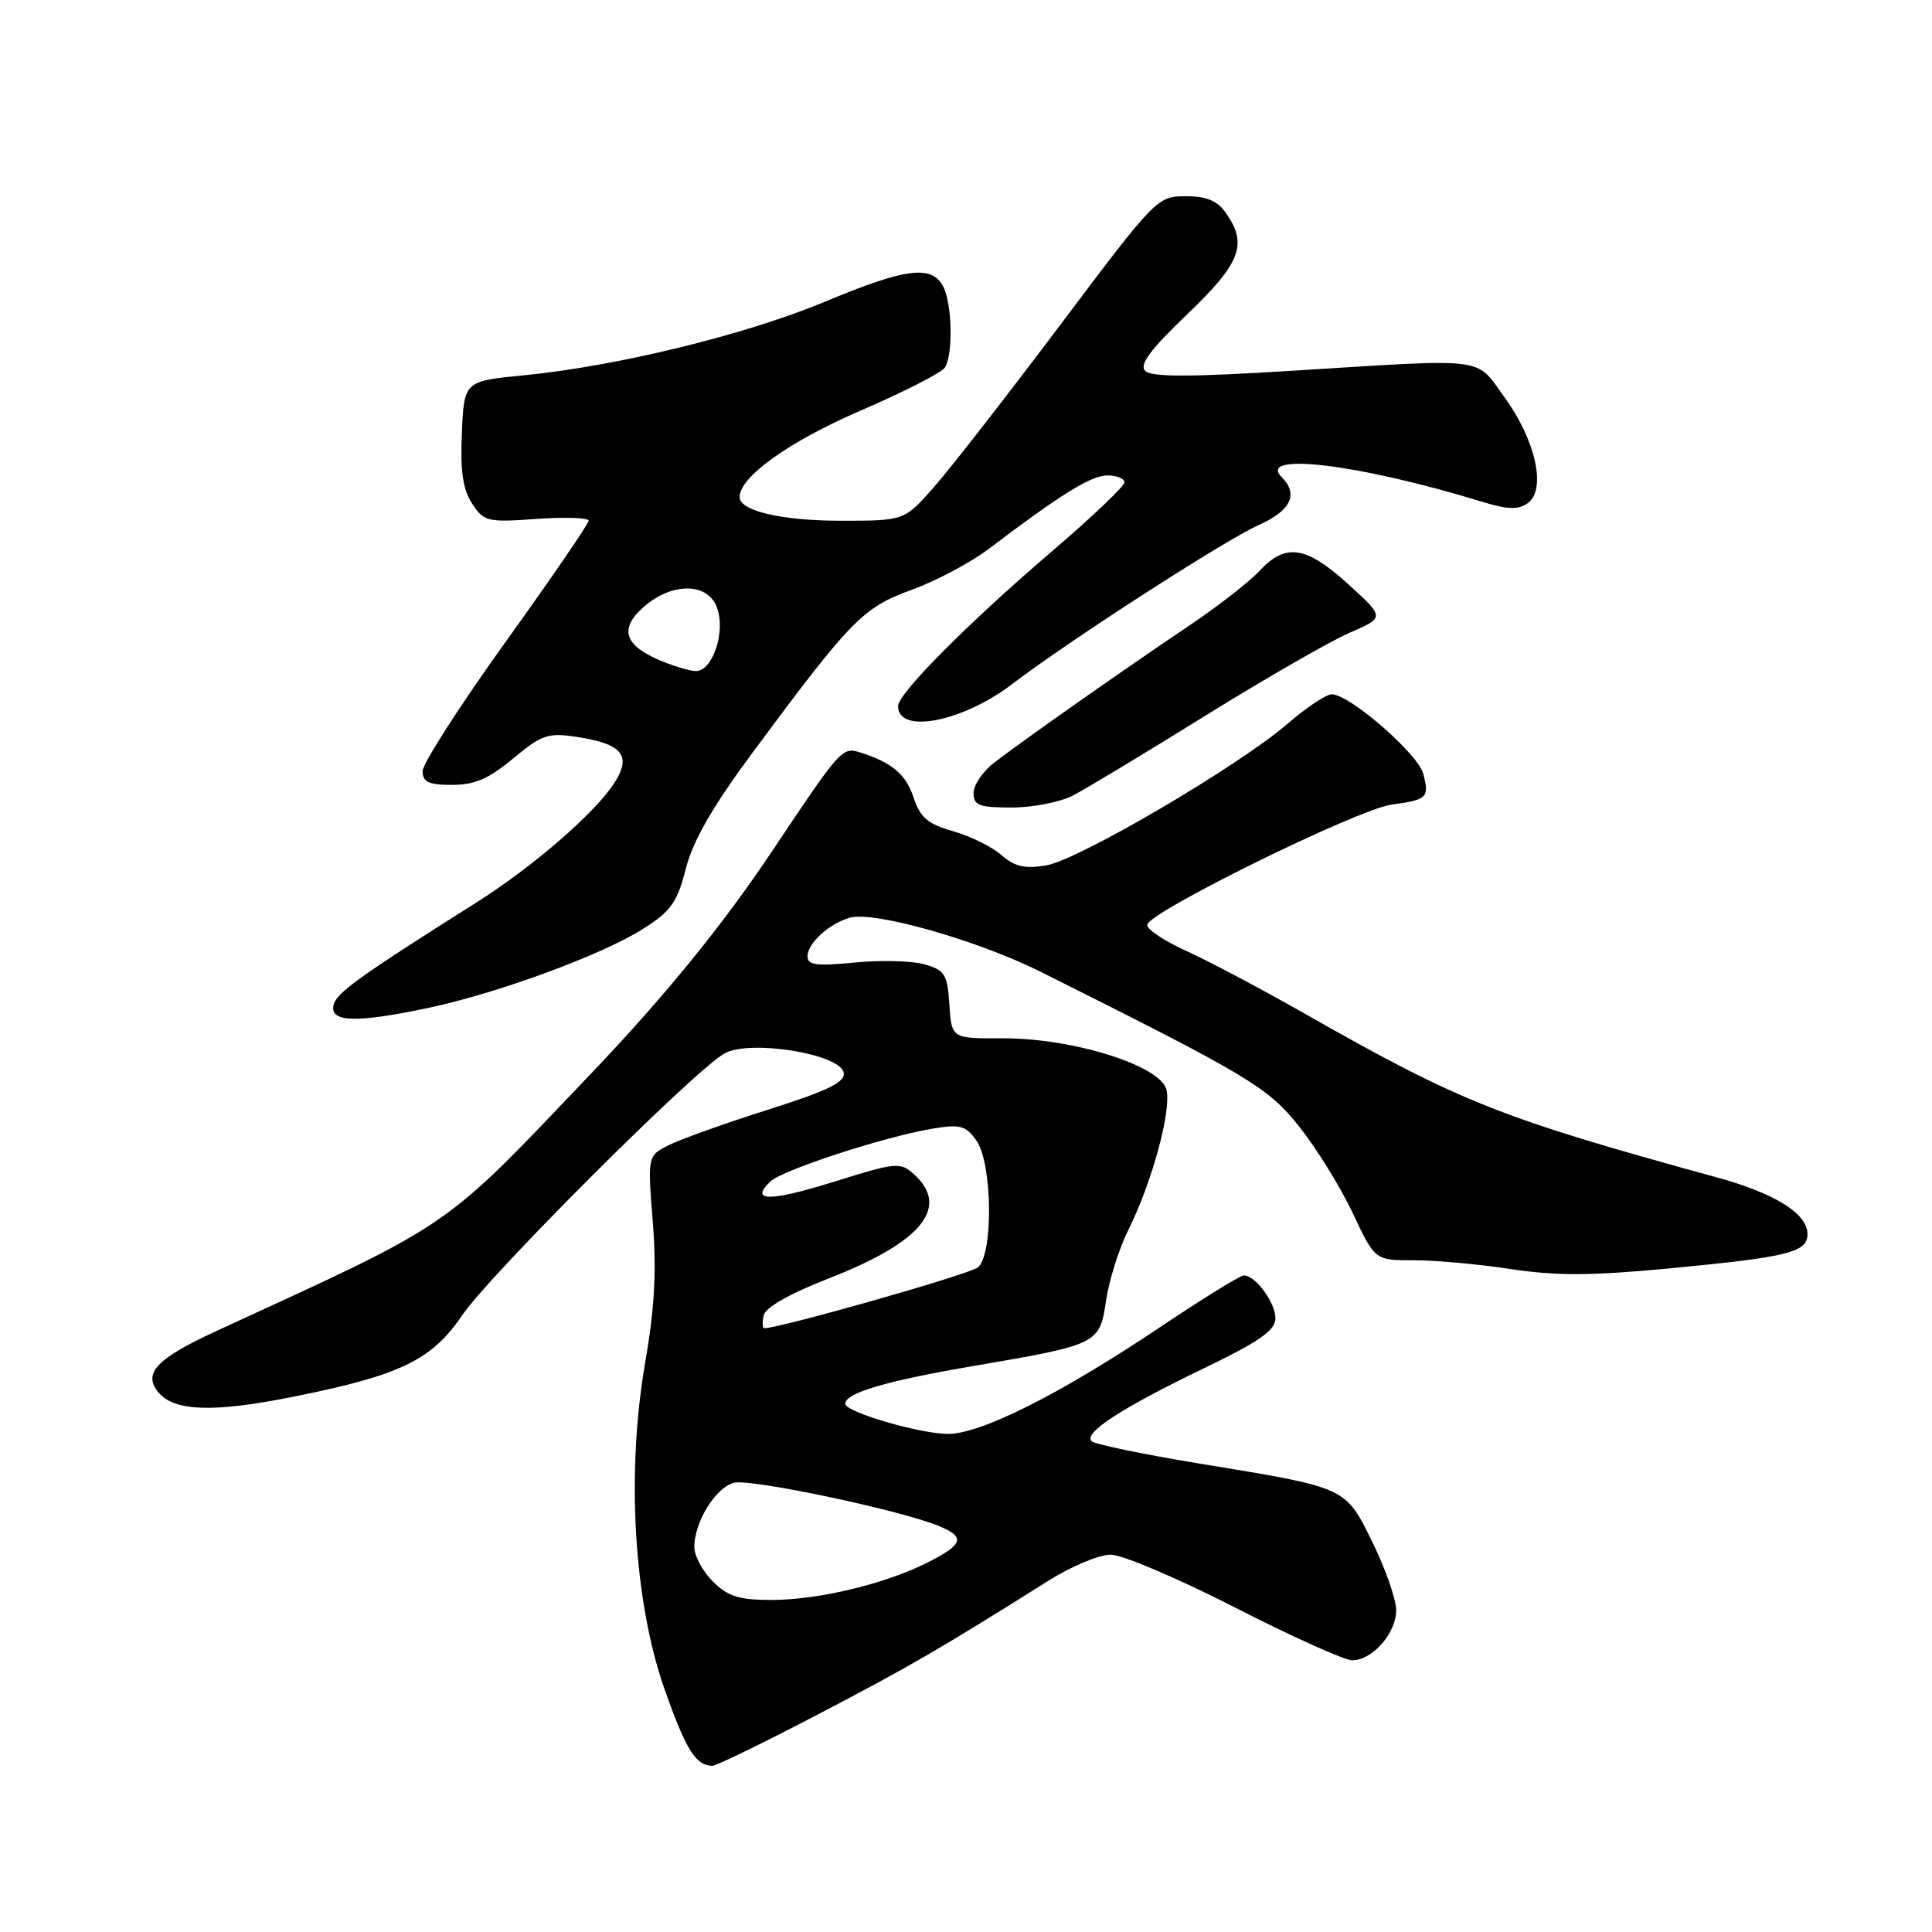 <?xml version="1.0" encoding="UTF-8" standalone="no"?>
<!DOCTYPE svg PUBLIC "-//W3C//DTD SVG 1.1//EN" "http://www.w3.org/Graphics/SVG/1.1/DTD/svg11.dtd" >
<svg xmlns="http://www.w3.org/2000/svg" xmlns:xlink="http://www.w3.org/1999/xlink" version="1.1" viewBox="0 0 256 256">
 <g >
 <path fill="currentColor"
d=" M 108.40 227.16 C 120.58 220.80 124.47 218.54 138.96 209.43 C 141.96 207.54 145.66 206.00 147.18 206.00 C 148.70 206.00 156.11 209.15 163.64 213.00 C 171.17 216.85 178.16 220.00 179.17 220.00 C 181.84 220.00 185.00 216.41 185.00 213.37 C 185.00 211.93 183.60 207.90 181.88 204.41 C 178.23 196.99 178.61 197.16 159.00 193.94 C 151.57 192.72 145.13 191.39 144.67 190.98 C 143.47 189.91 148.45 186.66 159.39 181.37 C 166.87 177.76 169.00 176.28 169.00 174.69 C 169.00 172.59 166.36 169.00 164.81 169.00 C 164.33 169.00 159.32 172.10 153.68 175.88 C 140.56 184.68 130.00 190.00 125.64 190.00 C 121.90 190.00 112.00 187.10 112.00 186.01 C 112.00 184.57 117.40 182.98 128.99 181.00 C 145.56 178.17 145.72 178.10 146.56 172.30 C 146.95 169.66 148.27 165.47 149.50 163.00 C 152.66 156.65 155.25 147.13 154.56 144.38 C 153.75 141.17 142.11 137.54 132.80 137.58 C 126.09 137.61 126.09 137.61 125.80 133.12 C 125.53 129.09 125.19 128.55 122.50 127.78 C 120.85 127.31 116.69 127.20 113.25 127.54 C 108.22 128.04 107.00 127.88 107.00 126.73 C 107.00 125.00 109.76 122.46 112.56 121.61 C 115.70 120.66 129.49 124.56 137.96 128.80 C 165.71 142.68 167.99 144.05 172.19 149.33 C 174.45 152.17 177.63 157.31 179.25 160.75 C 182.19 167.00 182.19 167.00 187.34 166.99 C 190.18 166.99 195.97 167.51 200.21 168.16 C 206.21 169.07 210.86 169.05 221.21 168.07 C 237.01 166.56 239.50 165.94 239.50 163.52 C 239.50 160.81 235.20 158.12 227.45 156.00 C 198.73 148.12 193.55 146.06 172.91 134.33 C 167.18 131.07 160.14 127.34 157.25 126.03 C 154.36 124.73 152.00 123.17 152.00 122.56 C 152.00 120.96 179.84 107.25 184.37 106.62 C 189.14 105.96 189.40 105.72 188.60 102.56 C 187.94 99.92 178.84 92.00 176.47 92.00 C 175.73 92.00 173.11 93.74 170.66 95.86 C 164.15 101.49 142.86 113.99 138.59 114.68 C 135.78 115.14 134.41 114.82 132.71 113.31 C 131.49 112.23 128.62 110.80 126.32 110.15 C 122.92 109.18 121.94 108.35 121.04 105.64 C 120.04 102.59 118.15 101.01 113.91 99.68 C 111.61 98.96 111.29 99.32 102.50 112.50 C 95.89 122.42 88.26 131.81 78.56 142.00 C 58.33 163.24 60.59 161.68 28.73 176.34 C 20.73 180.03 18.89 181.96 20.99 184.49 C 23.10 187.03 28.26 187.20 38.89 185.07 C 53.02 182.24 57.21 180.22 61.21 174.32 C 64.85 168.94 92.09 141.74 96.01 139.58 C 99.39 137.71 111.31 139.64 111.79 142.13 C 112.03 143.39 109.77 144.50 101.80 147.03 C 96.13 148.82 90.22 150.94 88.65 151.72 C 85.80 153.15 85.80 153.15 86.50 161.94 C 87.01 168.39 86.74 173.36 85.48 180.61 C 82.96 195.21 83.98 212.27 88.07 223.87 C 90.90 231.89 92.19 233.95 94.40 233.98 C 94.89 233.99 101.19 230.92 108.40 227.16 Z  M 56.72 133.56 C 65.89 131.63 79.77 126.53 85.16 123.11 C 88.91 120.74 89.73 119.59 90.88 115.09 C 91.83 111.37 94.43 106.86 99.76 99.67 C 112.81 82.06 114.33 80.51 120.82 78.15 C 124.05 76.97 128.63 74.54 130.99 72.75 C 140.62 65.45 144.58 63.00 146.73 63.00 C 147.98 63.00 149.00 63.41 149.00 63.91 C 149.00 64.41 144.74 68.47 139.54 72.92 C 128.29 82.54 119.00 91.88 119.00 93.57 C 119.00 97.32 127.53 95.67 134.11 90.65 C 141.62 84.92 162.29 71.58 166.75 69.59 C 171.02 67.69 172.10 65.50 169.86 63.26 C 166.44 59.84 180.03 61.48 196.16 66.42 C 199.81 67.54 201.18 67.59 202.46 66.65 C 204.92 64.85 203.49 58.35 199.40 52.71 C 195.41 47.22 197.57 47.49 171.18 49.13 C 157.70 49.97 152.57 49.97 151.75 49.15 C 150.93 48.33 152.40 46.34 157.32 41.64 C 164.41 34.85 165.36 32.38 162.44 28.22 C 161.30 26.59 159.88 26.00 157.10 26.00 C 153.36 26.00 153.13 26.24 140.53 43.00 C 133.51 52.34 125.97 62.02 123.79 64.50 C 119.83 69.00 119.83 69.00 111.46 69.00 C 103.57 69.00 98.00 67.70 98.00 65.86 C 98.00 63.19 104.53 58.52 113.96 54.44 C 119.72 51.96 124.77 49.38 125.20 48.71 C 126.32 46.95 126.17 40.19 124.96 37.93 C 123.43 35.07 119.98 35.52 109.33 39.97 C 98.87 44.34 81.86 48.50 69.50 49.72 C 61.50 50.50 61.50 50.50 61.20 57.35 C 60.98 62.43 61.33 64.86 62.56 66.73 C 64.12 69.12 64.58 69.23 71.11 68.76 C 74.90 68.49 78.00 68.60 78.00 69.00 C 78.00 69.40 73.05 76.62 67.00 85.05 C 60.95 93.47 56.00 101.18 56.00 102.18 C 56.00 103.63 56.79 104.00 59.91 104.00 C 62.90 104.00 64.78 103.19 68.00 100.50 C 71.75 97.37 72.61 97.07 76.34 97.63 C 82.46 98.54 83.76 100.12 81.39 103.77 C 78.82 107.75 70.56 114.89 63.10 119.60 C 47.33 129.56 44.48 131.62 44.18 133.25 C 43.77 135.47 47.22 135.56 56.72 133.56 Z  M 142.15 105.42 C 143.83 104.56 151.72 99.80 159.69 94.85 C 167.66 89.90 176.28 84.95 178.84 83.84 C 183.50 81.82 183.50 81.82 178.65 77.41 C 173.08 72.34 170.35 71.92 166.92 75.62 C 165.59 77.06 161.35 80.36 157.50 82.95 C 149.14 88.56 135.58 98.09 131.75 101.04 C 130.24 102.20 129.00 104.02 129.00 105.08 C 129.00 106.72 129.73 107.00 134.05 107.00 C 136.83 107.00 140.47 106.29 142.15 105.42 Z  M 94.45 209.55 C 93.10 208.20 92.00 206.15 92.00 205.00 C 92.00 201.67 94.83 197.08 97.27 196.47 C 99.47 195.92 118.90 200.01 124.25 202.14 C 127.96 203.63 127.72 204.59 123.03 206.98 C 117.42 209.85 108.49 212.00 102.24 212.00 C 97.91 212.00 96.45 211.54 94.45 209.55 Z  M 101.18 174.32 C 101.38 173.26 104.58 171.44 109.88 169.37 C 122.16 164.58 125.92 159.96 121.10 155.59 C 119.30 153.96 118.76 154.01 110.56 156.57 C 102.00 159.24 99.28 159.24 102.06 156.57 C 103.67 155.02 117.27 150.59 123.64 149.54 C 127.25 148.95 128.00 149.16 129.39 151.15 C 131.51 154.18 131.64 166.23 129.57 167.94 C 128.48 168.85 103.33 176.00 101.25 176.00 C 101.03 176.00 101.00 175.25 101.18 174.32 Z  M 87.21 87.40 C 82.63 85.40 82.07 83.20 85.39 80.34 C 89.11 77.14 93.75 77.20 94.99 80.46 C 96.21 83.68 94.41 89.03 92.15 88.92 C 91.24 88.87 89.02 88.19 87.21 87.40 Z "/>
</g>
</svg>